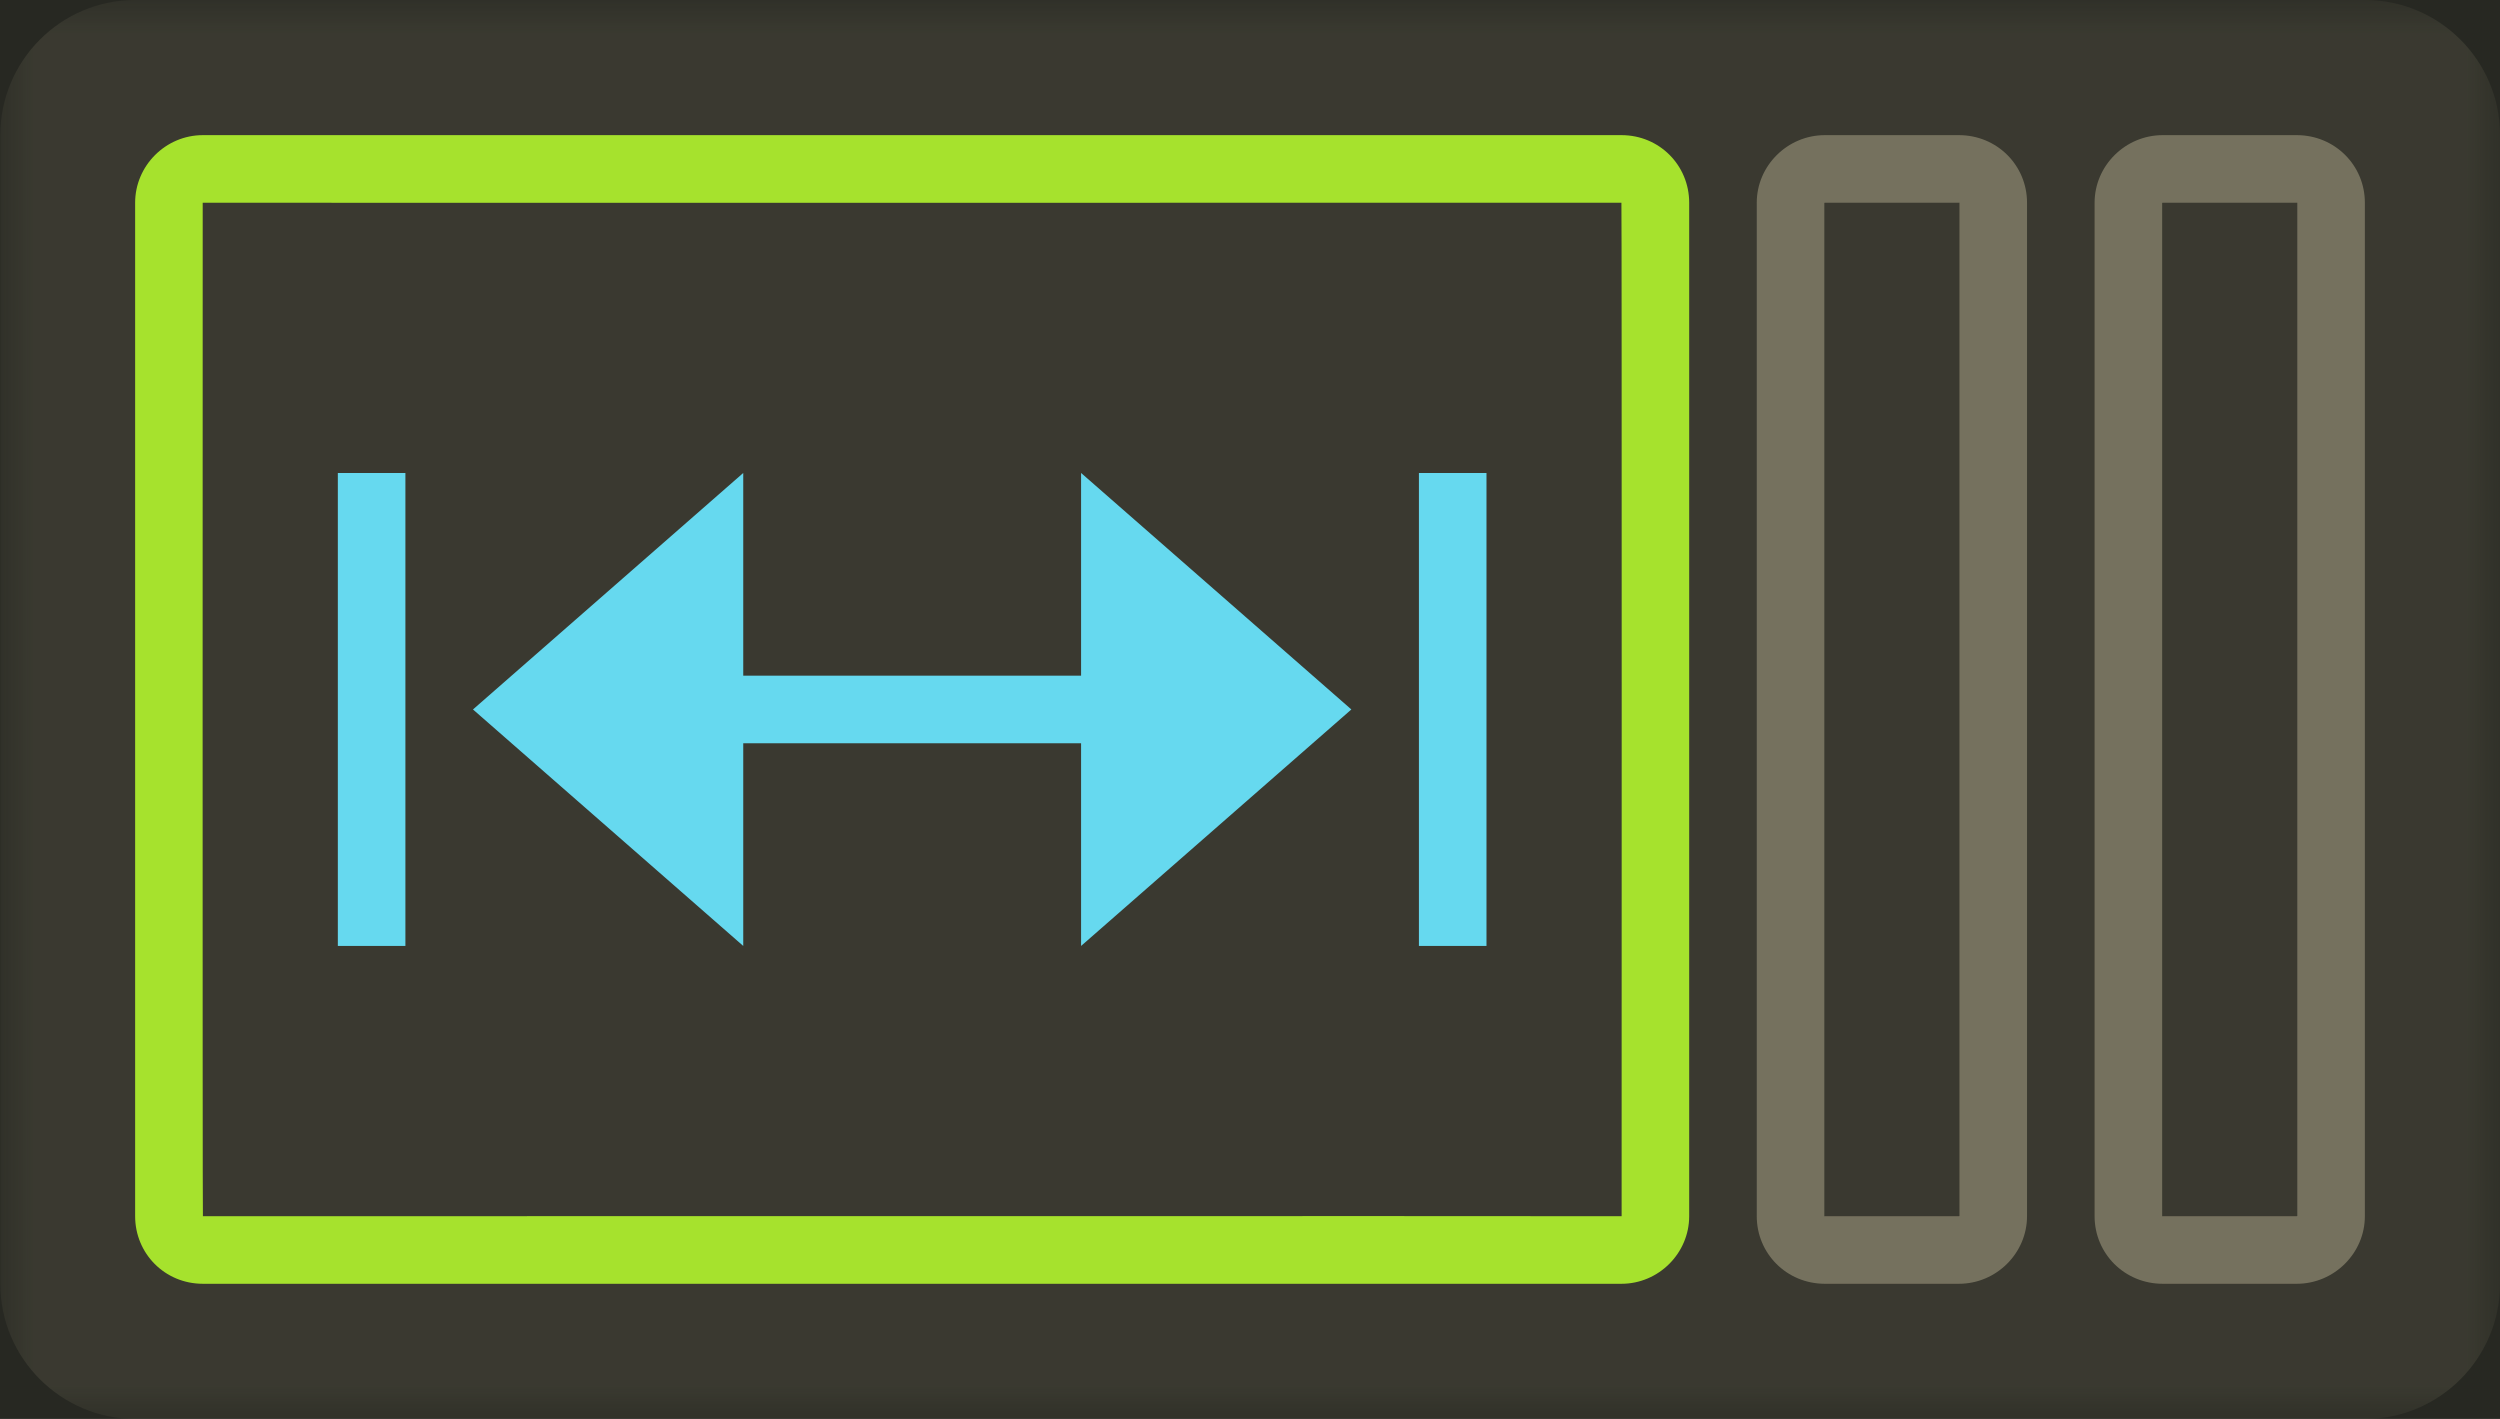 <?xml version="1.0" encoding="UTF-8" standalone="no"?>
<svg width="37px" height="21px" viewBox="0 0 37 21" version="1.1" xmlns="http://www.w3.org/2000/svg" xmlns:xlink="http://www.w3.org/1999/xlink">
    <!-- Generator: Sketch 3.8.3 (29802) - http://www.bohemiancoding.com/sketch -->
    <title>flex-grow_0</title>
    <desc>Created with Sketch.</desc>
    <defs>
        <rect id="path-1" x="0" y="0" width="37" height="21"></rect>
    </defs>
    <g id="Page-1" stroke="none" stroke-width="1" fill="none" fill-rule="evenodd">
        <g id="item" transform="translate(-27, -177)">
            <g id="flex-grow_0" transform="translate(27, 177)">
                <mask id="mask-2" fill="white">
                    <use xlink:href="#path-1"></use>
                </mask>
                <use id="mask" fill="#272822" xlink:href="#path-1"></use>
                <g id="elements" mask="url(#mask-2)" fill="#75715E">
                    <path d="M0.005,1.995 L0.005,19.005 C0.005,20.107 0.908,21 2,21 L35.005,21 C36.107,21 37,20.098 37,19.005 L37,1.995 C37,0.893 36.098,-1.67638062e-08 35.005,-1.67638062e-08 L2,-1.67638062e-08 C0.898,-1.67638062e-08 0.005,0.902 0.005,1.995 Z" id="element" opacity="0.24"></path>
                    <path d="M31,3 L31,18 C31,18.552 31.443,19 32.009,19 L33.991,19 C34.548,19 35,18.545 35,18 L35,3 C35,2.448 34.557,2 33.991,2 L32.009,2 C31.452,2 31,2.455 31,3 Z M33.991,3 C34.002,3 34,2.998 34,3 L34,18 C34,17.994 33.994,18 33.991,18 L32.009,18 C31.998,18 32,18.002 32,18 L32,3 C32,3.006 32.006,3 32.009,3 L33.991,3 Z M26,3 L26,18 C26,18.552 26.443,19 27.009,19 L28.991,19 C29.548,19 30,18.545 30,18 L30,3 C30,2.448 29.557,2 28.991,2 L27.009,2 C26.452,2 26,2.455 26,3 Z M28.991,3 C29.002,3 29,2.998 29,3 L29,18 C29,17.994 28.994,18 28.991,18 L27.009,18 C26.998,18 27,18.002 27,18 L27,3 C27,3.006 27.006,3 27.009,3 L28.991,3 Z" id="Combined-Shape"></path>
                </g>
                <path d="M2,3 L2,18 C2,18.552 2.439,19 3.003,19 L23.997,19 C24.551,19 25,18.545 25,18 L25,3 C25,2.448 24.561,2 23.997,2 L3.003,2 C2.449,2 2,2.455 2,3 Z M23.997,3 C24.004,3 24,18 24,18 C24,17.996 3.003,18 3.003,18 C2.996,18 3,3 3,3 C3,3.004 23.997,3 23.997,3 Z" id="selector" fill="#A6E22D" mask="url(#mask-2)"></path>
                <path d="M16,10 L16,7 L20,10.5 L16,14 L16,11 L11,11 L11,14 L7,10.5 L11,7 L11,10 L16,10 L16,10 Z M5,7 L6,7 L6,14 L5,14 L5,7 L5,7 Z M21,7 L22,7 L22,14 L21,14 L21,7 L21,7 Z" id="value" fill="#66D9EF" mask="url(#mask-2)"></path>
            </g>
        </g>
    </g>
</svg>